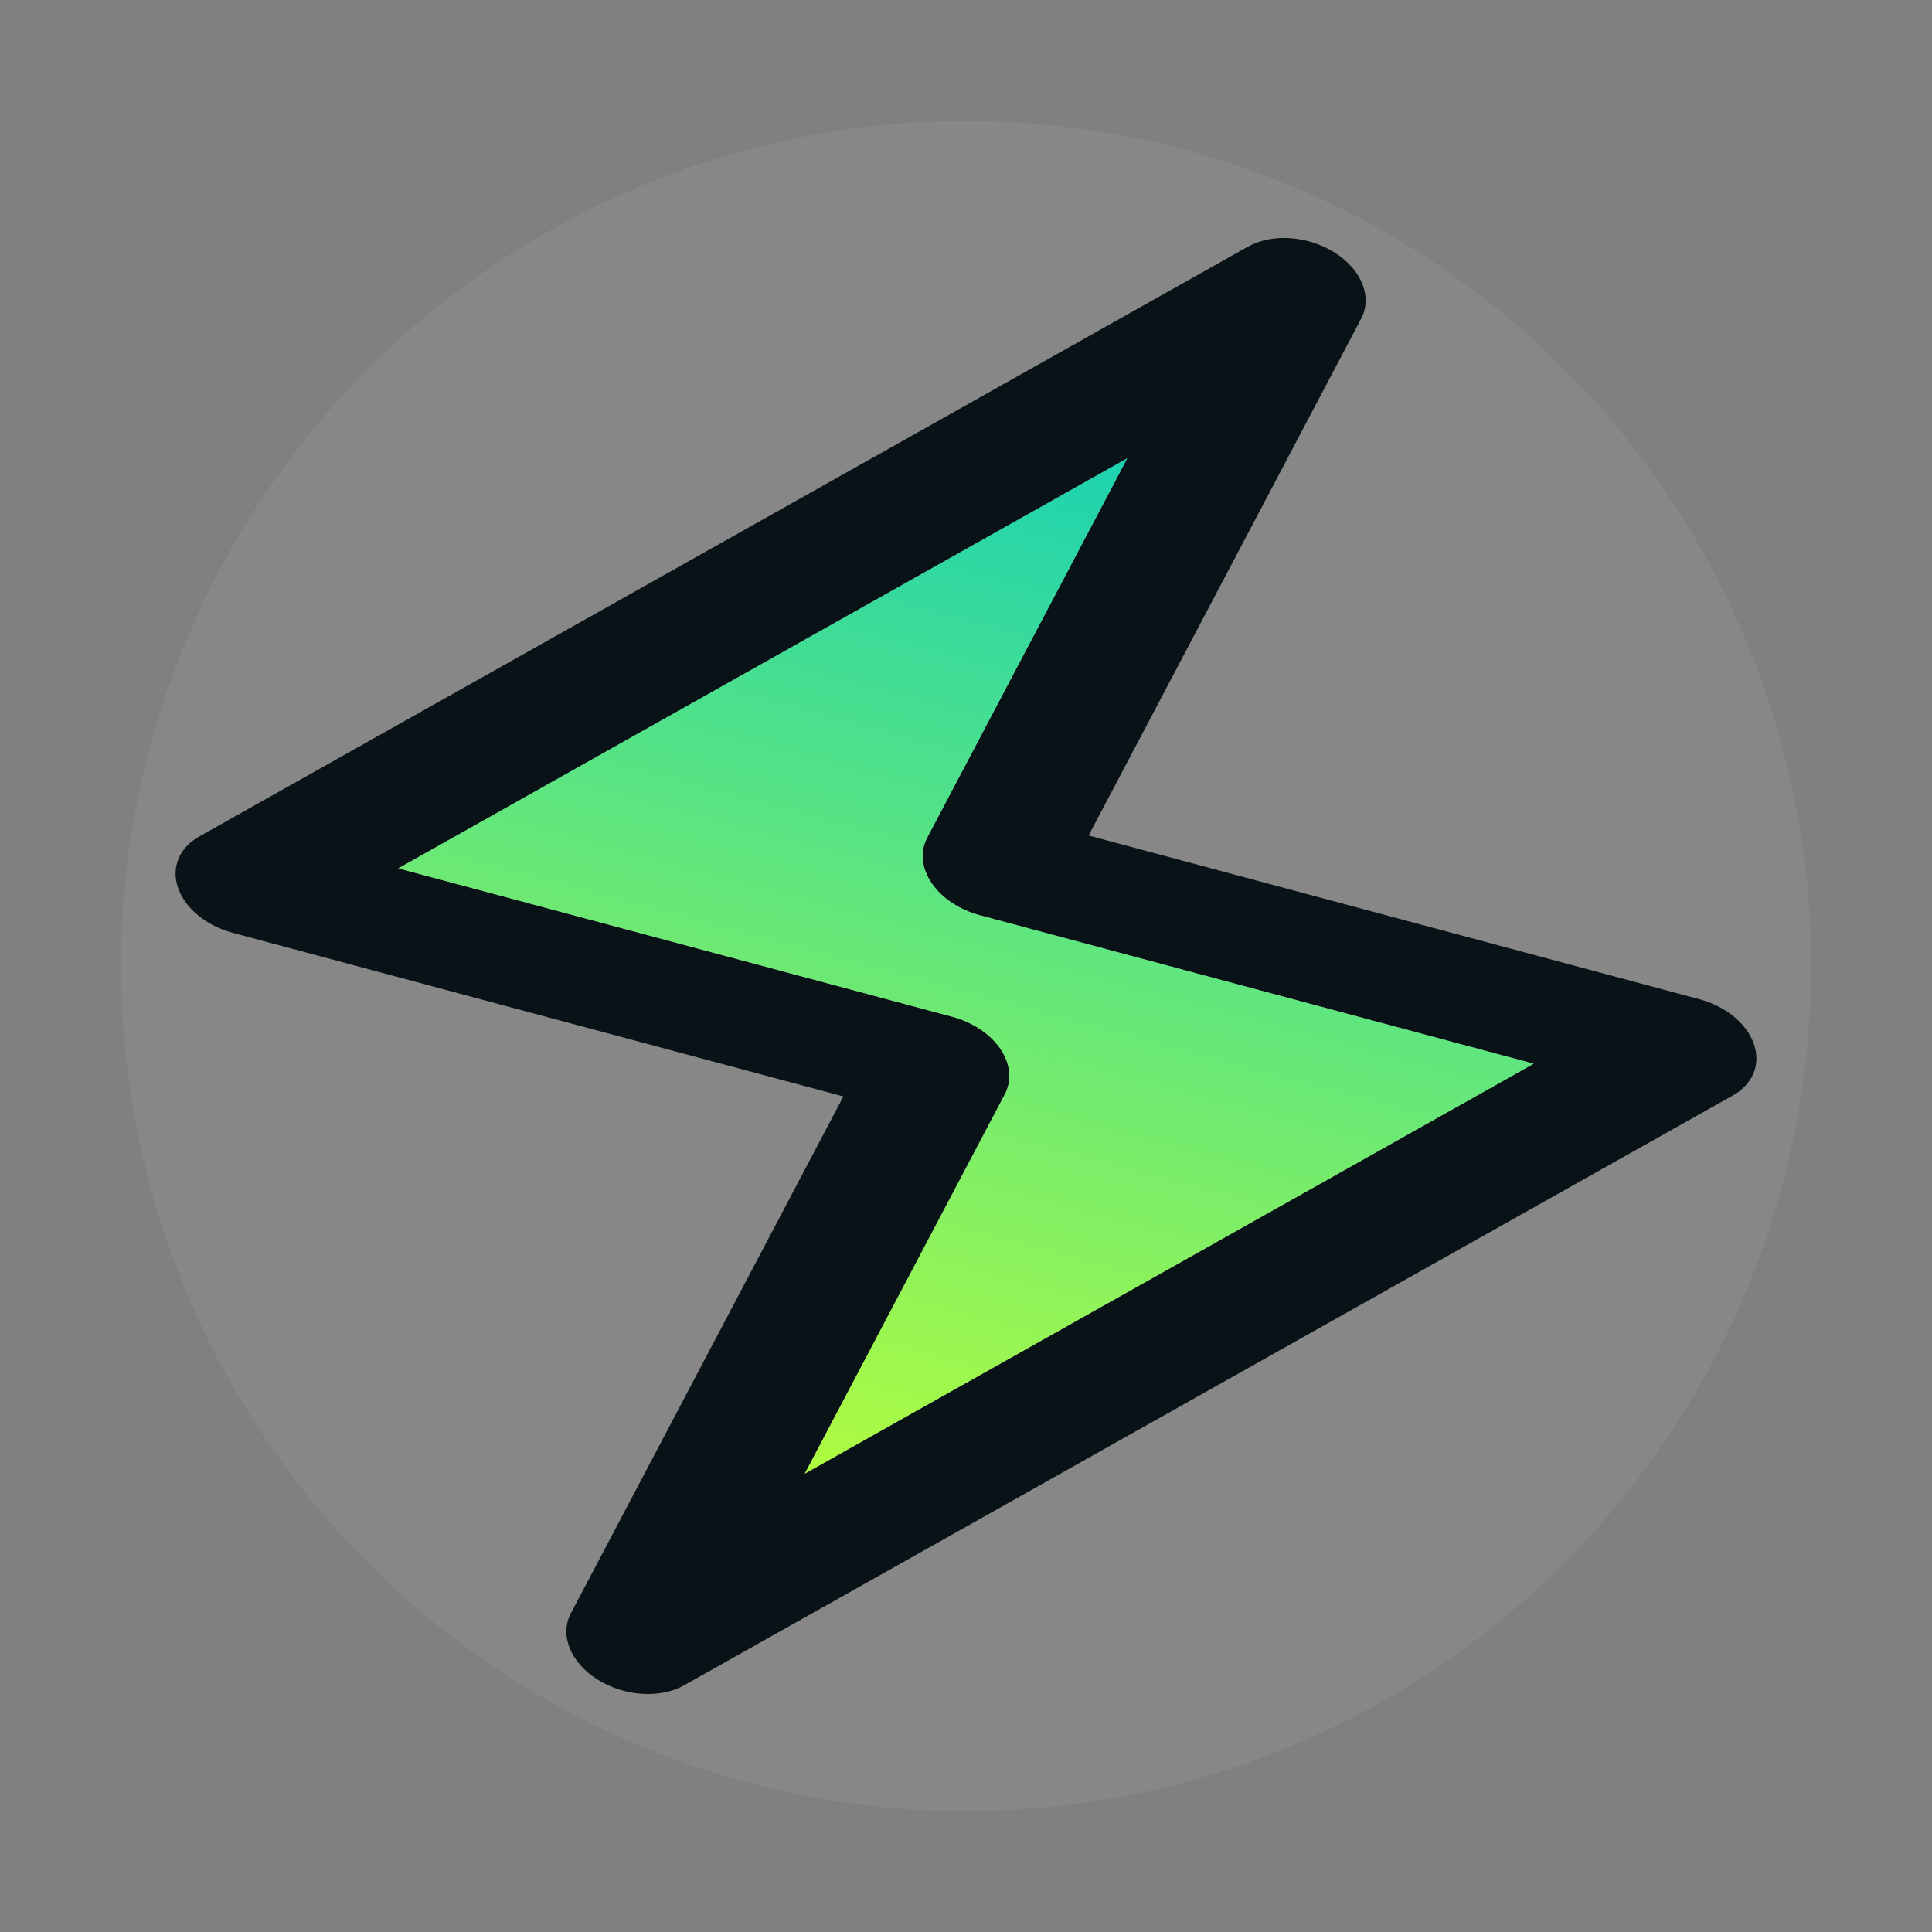 <svg width="35" height="35" viewBox="0 0 35 35" fill="none" xmlns="http://www.w3.org/2000/svg">
<rect x="0" y="0" width="35" height="35" fill="#808080" stroke="none"/>
<circle cx="17.501" cy="17.5" r="15.309" fill="white" fill-opacity="0.06"/>
<path fill-rule="evenodd" clip-rule="evenodd" d="M24.181 4.577C24.669 4.886 24.866 5.381 24.658 5.774L19.721 15.136L30.787 18.102C31.262 18.229 31.644 18.542 31.773 18.911C31.902 19.28 31.756 19.64 31.396 19.843L12.395 30.53C11.957 30.777 11.306 30.732 10.819 30.423C10.332 30.114 10.135 29.619 10.342 29.226L15.279 19.863L4.213 16.898C3.738 16.771 3.356 16.458 3.227 16.089C3.098 15.72 3.244 15.36 3.604 15.157L22.605 4.47C23.043 4.223 23.694 4.268 24.181 4.577ZM7.216 15.731L17.254 18.42C17.622 18.519 17.941 18.732 18.124 19.002C18.307 19.272 18.336 19.573 18.204 19.823L14.579 26.697L27.784 19.27L17.747 16.58C17.378 16.481 17.06 16.268 16.877 15.998C16.693 15.728 16.664 15.427 16.796 15.177L20.421 8.303L7.216 15.731Z" fill="#081217"/>
<path d="M7.216 15.731L17.254 18.42C17.622 18.519 17.941 18.732 18.124 19.002C18.307 19.272 18.336 19.573 18.204 19.823L14.579 26.697L27.784 19.27L17.747 16.58C17.378 16.481 17.06 16.268 16.877 15.998C16.693 15.728 16.664 15.427 16.796 15.177L20.421 8.303L7.216 15.731Z" fill="url(#paint0_linear_434_3)"/>
<defs>
<linearGradient id="paint0_linear_434_3" x1="19.966" y1="8.299" x2="15.035" y2="26.701" gradientUnits="userSpaceOnUse">
<stop stop-color="#1DD3B0"/>
<stop offset="1" stop-color="#AFFC41"/>
</linearGradient>
</defs>
</svg>
